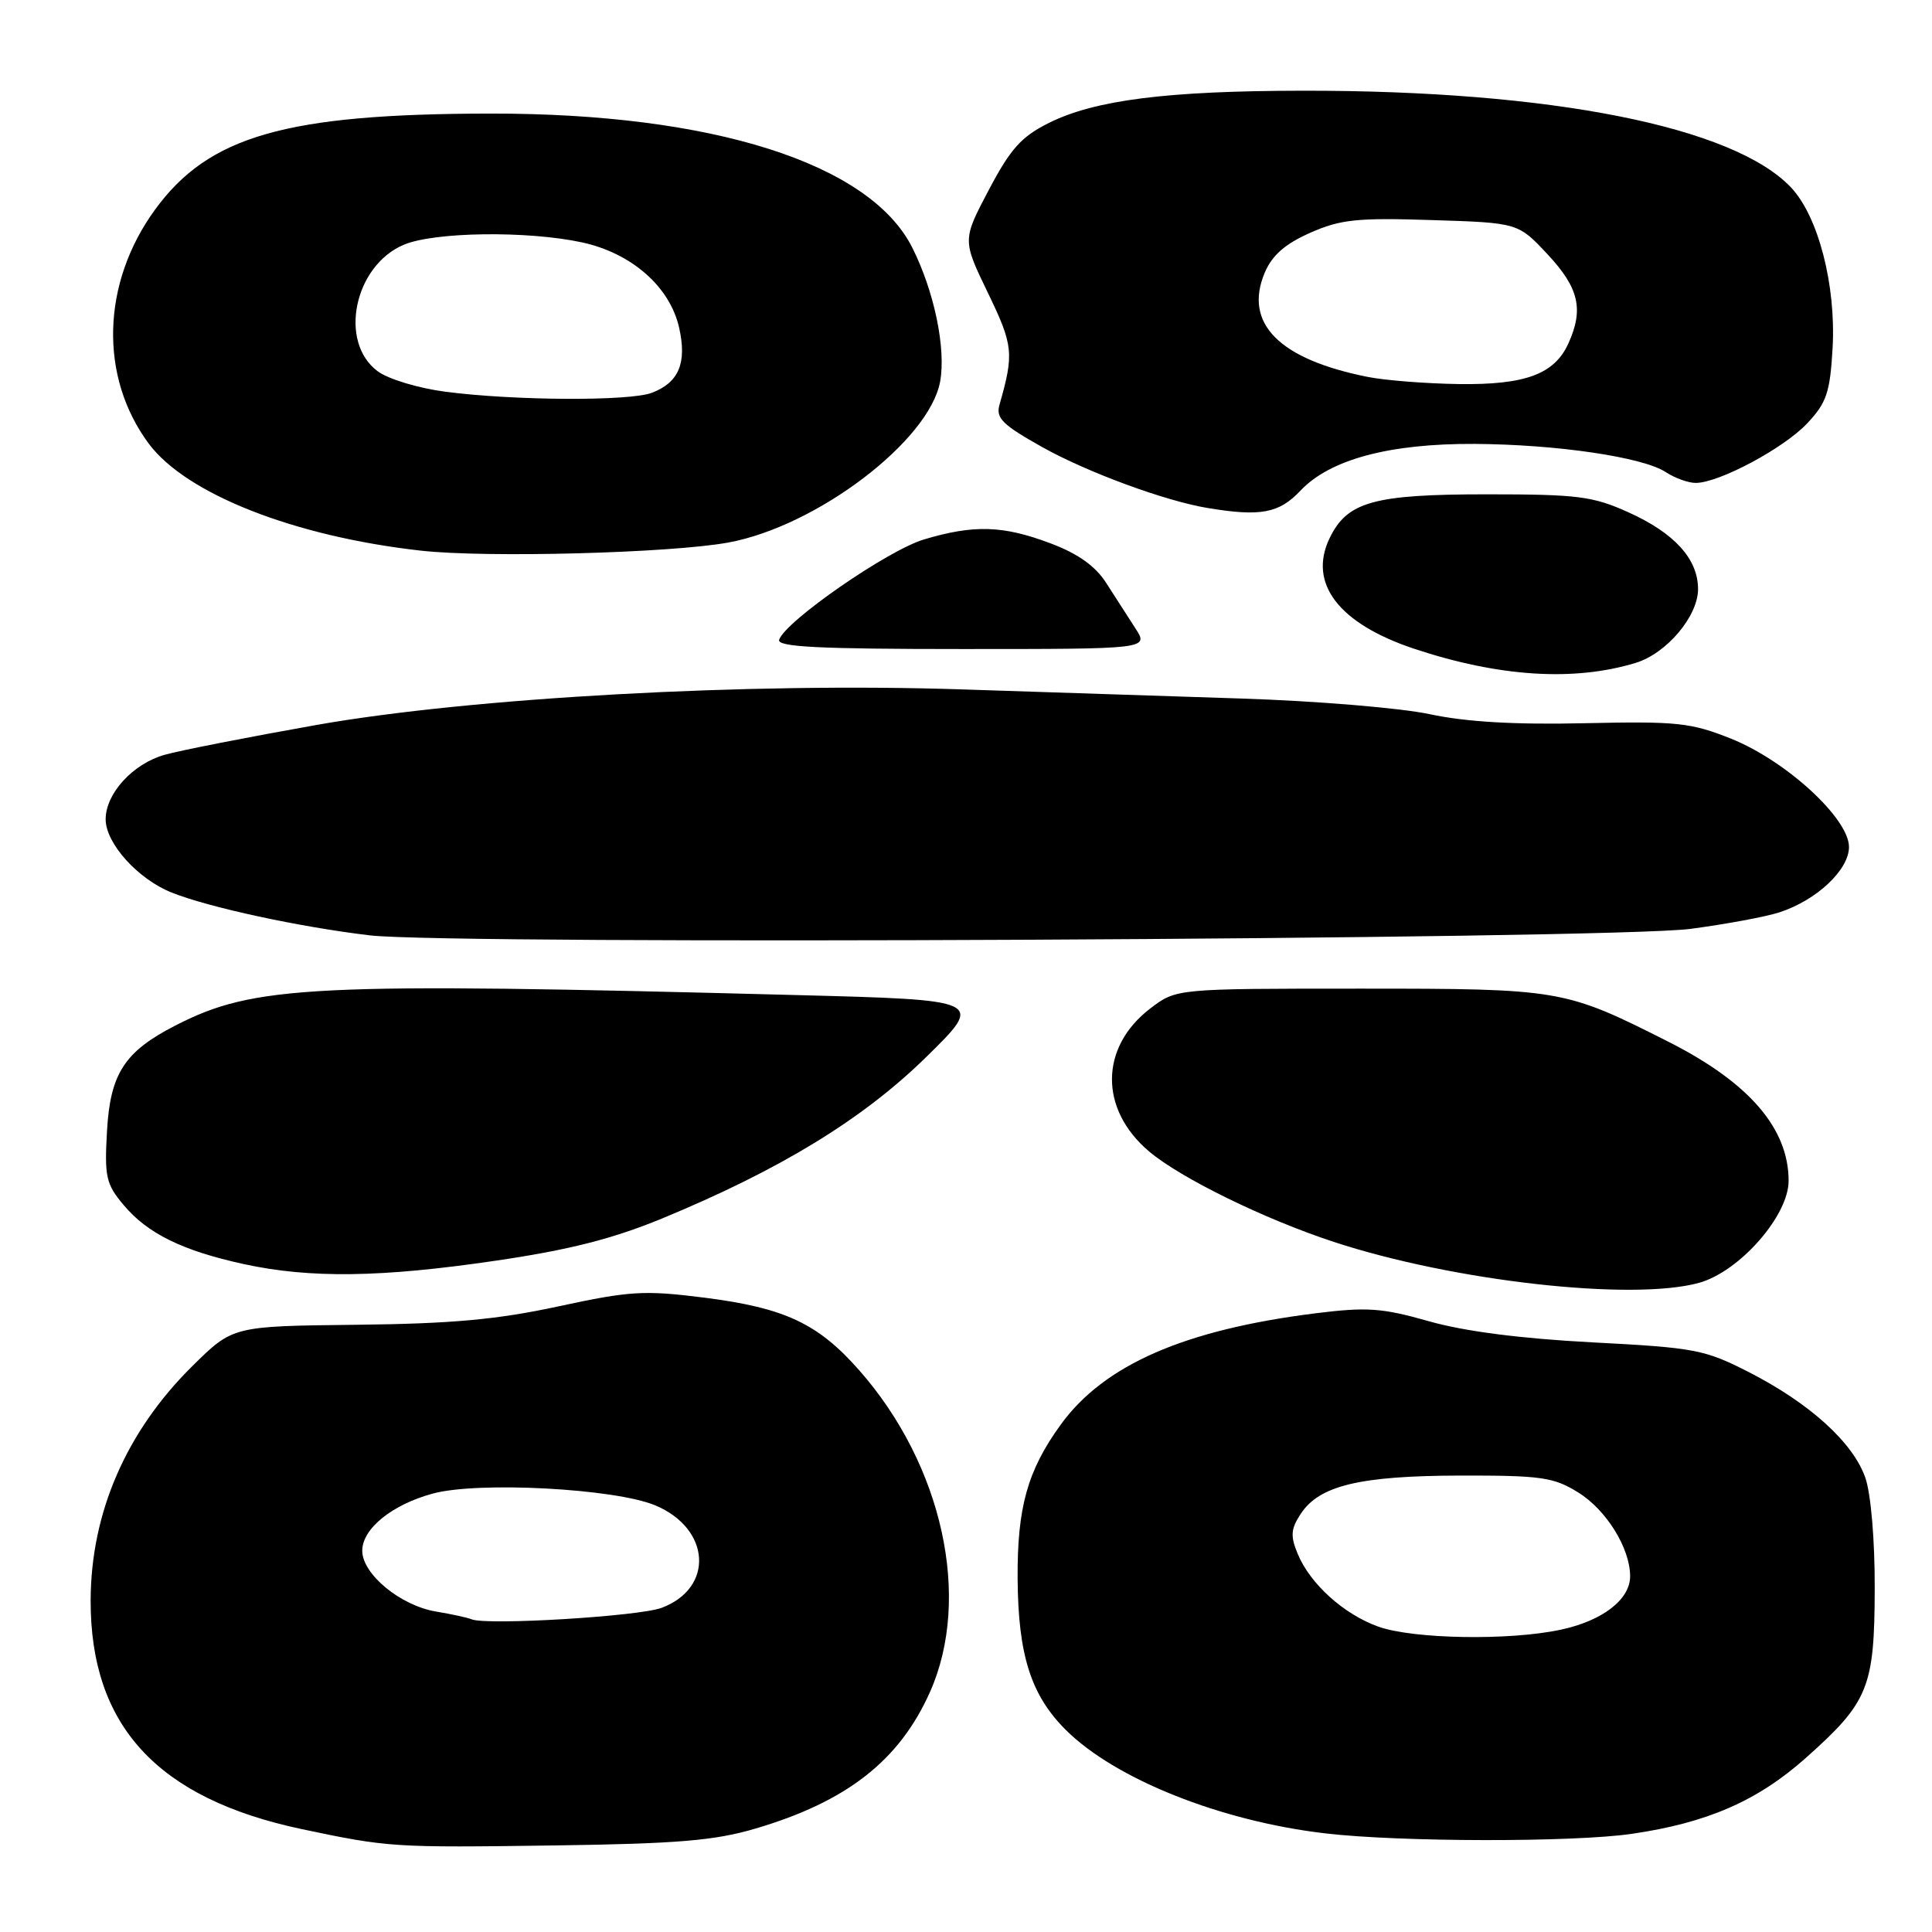 <?xml version="1.0" encoding="UTF-8" standalone="no"?>
<!DOCTYPE svg PUBLIC "-//W3C//DTD SVG 1.1//EN" "http://www.w3.org/Graphics/SVG/1.1/DTD/svg11.dtd" >
<svg xmlns="http://www.w3.org/2000/svg" xmlns:xlink="http://www.w3.org/1999/xlink" version="1.1" viewBox="0 0 256 256">
 <g >
 <path fill="currentColor"
d=" M 100.12 242.29 C 112.23 238.72 119.20 233.26 123.24 224.17 C 128.77 211.72 124.90 194.12 113.86 181.58 C 108.40 175.37 103.98 173.30 93.36 171.95 C 85.35 170.94 83.50 171.05 74.00 173.10 C 65.84 174.86 59.87 175.40 47.17 175.54 C 30.85 175.72 30.85 175.72 25.51 180.99 C 16.72 189.67 12.04 200.45 12.01 212.07 C 11.98 228.70 20.87 238.32 40.00 242.37 C 51.46 244.79 52.12 244.83 73.50 244.53 C 89.83 244.30 94.72 243.89 100.12 242.29 Z  M 216.17 243.00 C 226.20 241.55 232.91 238.62 239.32 232.90 C 247.59 225.53 248.38 223.59 248.41 210.50 C 248.43 204.09 247.91 197.96 247.17 195.82 C 245.55 191.16 239.84 185.97 231.78 181.84 C 225.88 178.82 224.62 178.58 211.00 177.87 C 201.48 177.37 194.04 176.41 189.33 175.07 C 183.10 173.30 181.13 173.17 174.29 174.02 C 156.94 176.20 146.31 180.84 140.56 188.76 C 136.15 194.84 134.78 199.73 134.84 209.17 C 134.91 219.28 136.59 224.59 141.19 229.19 C 147.73 235.73 161.76 241.33 175.68 242.94 C 185.54 244.09 208.40 244.12 216.17 243.00 Z  M 225.14 169.98 C 230.50 168.49 237.00 161.09 237.00 156.47 C 237.00 149.50 231.74 143.42 221.04 138.02 C 207.30 131.08 206.82 131.00 180.18 131.00 C 155.87 131.00 155.87 131.00 152.44 133.61 C 145.70 138.75 145.64 146.99 152.28 152.59 C 156.51 156.14 167.54 161.54 176.74 164.56 C 192.64 169.78 216.31 172.43 225.14 169.98 Z  M 65.67 167.05 C 75.37 165.63 81.15 164.16 87.67 161.48 C 103.34 155.01 114.29 148.33 122.70 140.09 C 130.44 132.50 130.44 132.50 105.47 131.85 C 41.12 130.16 33.70 130.53 23.23 135.89 C 16.50 139.34 14.61 142.26 14.18 149.85 C 13.83 155.95 14.05 156.90 16.39 159.68 C 19.56 163.46 24.20 165.73 32.31 167.50 C 41.10 169.41 50.53 169.28 65.67 167.05 Z  M 224.00 123.08 C 228.68 122.46 233.97 121.48 235.78 120.89 C 240.71 119.29 245.00 115.26 245.00 112.23 C 245.00 108.45 236.68 100.81 229.38 97.88 C 224.04 95.75 222.25 95.56 209.98 95.83 C 200.73 96.04 194.27 95.66 189.48 94.64 C 185.64 93.81 174.40 92.88 164.50 92.56 C 154.60 92.24 137.95 91.70 127.50 91.35 C 99.27 90.41 62.47 92.44 42.00 96.05 C 32.92 97.66 23.83 99.44 21.80 100.02 C 17.60 101.21 14.00 105.15 14.00 108.56 C 14.00 111.75 18.28 116.49 22.75 118.27 C 27.69 120.24 39.66 122.83 49.00 123.94 C 59.81 125.23 213.40 124.48 224.00 123.08 Z  M 216.72 87.84 C 220.82 86.60 225.00 81.66 225.00 78.06 C 225.00 74.08 221.89 70.64 215.79 67.89 C 211.05 65.75 209.09 65.50 197.00 65.50 C 181.99 65.50 178.50 66.48 176.17 71.33 C 173.31 77.31 177.39 82.63 187.37 85.96 C 198.60 89.69 208.53 90.33 216.72 87.84 Z  M 150.44 83.25 C 149.46 81.74 147.72 79.04 146.58 77.25 C 145.15 75.01 142.85 73.37 139.21 72.00 C 132.91 69.62 129.05 69.50 122.43 71.48 C 117.63 72.91 104.06 82.31 103.24 84.77 C 102.93 85.72 108.46 86.00 127.53 86.00 C 152.23 86.00 152.23 86.00 150.44 83.25 Z  M 96.50 71.89 C 108.22 69.74 123.12 58.42 124.57 50.57 C 125.37 46.20 123.80 38.62 120.88 32.81 C 115.26 21.64 94.41 15.01 65.00 15.05 C 37.85 15.08 27.64 18.01 20.52 27.81 C 13.45 37.54 13.13 49.91 19.70 58.77 C 24.66 65.45 38.97 71.08 55.74 72.96 C 64.42 73.94 88.82 73.29 96.50 71.89 Z  M 172.33 65.00 C 176.24 60.87 184.11 58.76 195.40 58.82 C 206.29 58.89 217.66 60.56 220.71 62.55 C 221.93 63.35 223.73 64.00 224.71 63.99 C 227.80 63.97 236.38 59.39 239.47 56.09 C 242.04 53.35 242.49 52.02 242.83 46.09 C 243.29 37.78 240.93 28.66 237.32 24.84 C 229.68 16.77 205.51 11.98 172.64 12.02 C 154.64 12.04 145.11 13.25 139.02 16.27 C 135.34 18.10 133.91 19.69 131.03 25.15 C 127.52 31.80 127.52 31.80 130.90 38.80 C 134.27 45.76 134.38 46.84 132.44 53.62 C 131.93 55.41 132.81 56.28 138.17 59.28 C 144.12 62.60 154.39 66.38 160.00 67.31 C 167.04 68.48 169.49 68.02 172.33 65.00 Z  M 62.50 214.57 C 61.95 214.34 59.83 213.88 57.78 213.54 C 53.06 212.75 48.00 208.58 48.00 205.48 C 48.00 202.56 51.95 199.36 57.37 197.90 C 63.41 196.27 81.50 197.24 86.83 199.47 C 94.18 202.55 94.66 210.43 87.66 213.05 C 84.62 214.18 64.56 215.39 62.50 214.57 Z  M 182.64 215.54 C 178.06 213.90 173.61 209.89 171.95 205.89 C 170.97 203.52 171.04 202.59 172.35 200.60 C 174.81 196.84 180.17 195.55 193.50 195.52 C 204.25 195.50 205.88 195.74 209.14 197.77 C 212.86 200.08 216.00 205.16 216.00 208.86 C 216.00 211.94 212.35 214.76 206.82 215.94 C 200.01 217.41 187.28 217.19 182.64 215.54 Z  M 59.04 51.91 C 55.44 51.44 51.45 50.24 50.04 49.19 C 44.82 45.31 46.93 35.18 53.53 32.42 C 57.61 30.72 69.84 30.56 77.09 32.11 C 83.68 33.53 88.77 37.99 89.99 43.43 C 91.04 48.10 89.95 50.69 86.37 52.05 C 83.42 53.17 68.20 53.10 59.04 51.91 Z  M 181.27 49.95 C 169.49 47.62 164.76 42.85 167.58 36.14 C 168.56 33.83 170.26 32.33 173.60 30.85 C 177.62 29.07 179.82 28.84 189.71 29.16 C 201.16 29.52 201.16 29.52 205.08 33.72 C 209.22 38.16 209.88 40.98 207.81 45.53 C 205.95 49.59 202.11 51.01 193.30 50.89 C 189.01 50.83 183.60 50.41 181.27 49.95 Z "/>
</g>
</svg>